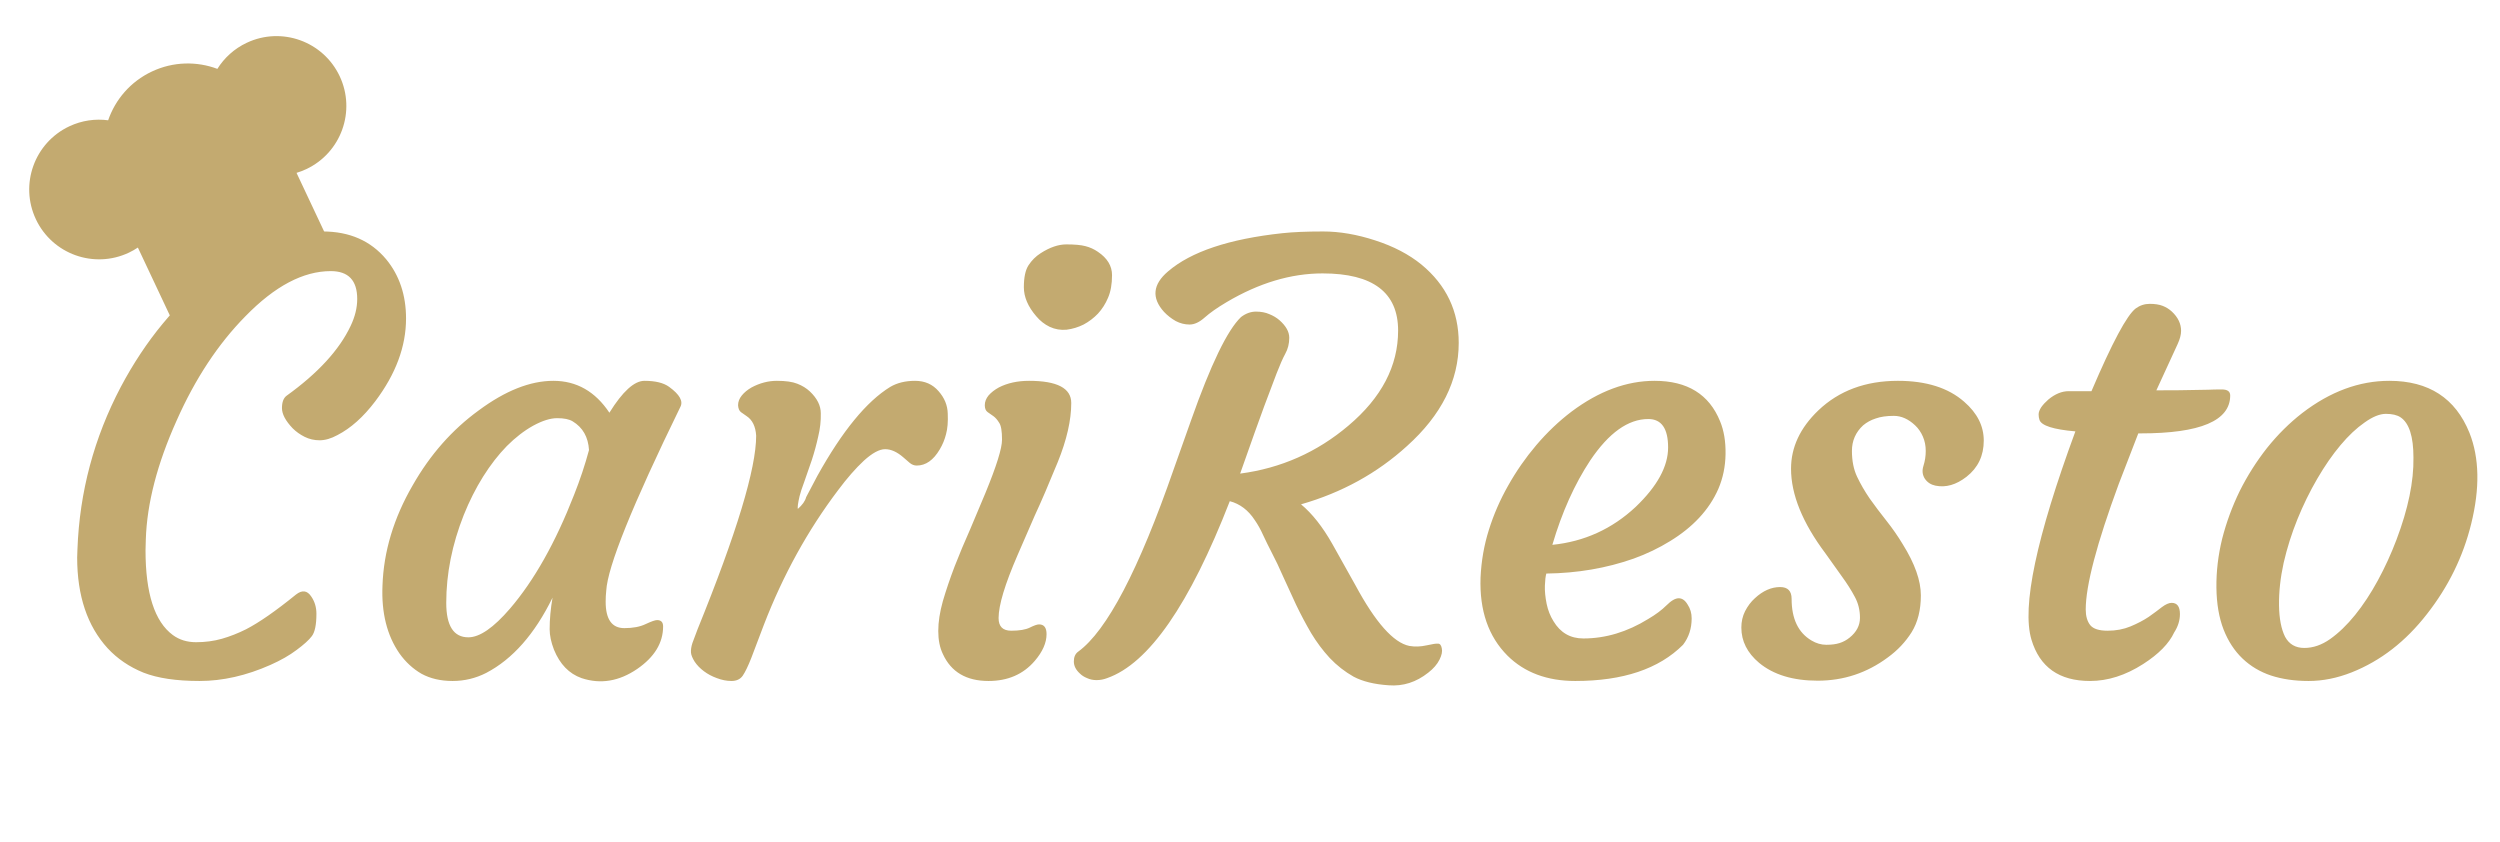 <svg width="306" height="103" viewBox="0 0 306 103" fill="none" xmlns="http://www.w3.org/2000/svg">
<path d="M9.445 68.234L9.48 67.215C9.738 60.207 11.508 53.586 14.789 47.352C17.812 41.656 21.621 37.051 26.215 33.535C30.762 30.066 35.191 28.332 39.504 28.332C42.785 28.332 45.375 29.469 47.273 31.742C48.891 33.711 49.699 36.125 49.699 38.984C49.699 42.406 48.445 45.781 45.938 49.109C44.484 51.031 42.938 52.414 41.297 53.258C40.523 53.68 39.797 53.891 39.117 53.891C38.461 53.891 37.852 53.75 37.289 53.469C36.727 53.188 36.234 52.836 35.812 52.414C34.945 51.5 34.512 50.68 34.512 49.953C34.512 49.227 34.699 48.723 35.074 48.441C38.918 45.676 41.531 42.828 42.914 39.898C43.453 38.773 43.723 37.672 43.723 36.594C43.723 34.32 42.645 33.184 40.488 33.184C37.113 33.184 33.633 35.023 30.047 38.703C26.695 42.102 23.883 46.367 21.609 51.5C19.242 56.773 17.988 61.613 17.848 66.019L17.812 67.356C17.812 72.629 18.926 76.086 21.152 77.727C21.949 78.312 22.898 78.606 24 78.606C25.125 78.606 26.18 78.465 27.164 78.184C28.148 77.902 29.133 77.516 30.117 77.023C31.711 76.203 33.75 74.785 36.234 72.769C36.984 72.184 37.605 72.266 38.098 73.016C38.52 73.625 38.73 74.328 38.73 75.125C38.73 76.461 38.543 77.375 38.168 77.867C37.816 78.336 37.195 78.898 36.305 79.555C35.438 80.211 34.371 80.82 33.105 81.383C30.152 82.695 27.258 83.352 24.422 83.352C21.586 83.352 19.301 83.012 17.566 82.332C15.832 81.629 14.367 80.633 13.172 79.344C10.688 76.625 9.445 72.922 9.445 68.234ZM74.133 73.648C74.133 75.805 74.894 76.883 76.418 76.883C77.473 76.883 78.34 76.719 79.019 76.391C79.723 76.062 80.191 75.898 80.426 75.898C80.918 75.898 81.164 76.156 81.164 76.672C81.164 78.688 80.109 80.422 78 81.875C75.773 83.398 73.5 83.773 71.18 83C69.656 82.461 68.531 81.301 67.805 79.519C67.453 78.606 67.277 77.773 67.277 77.023C67.277 75.805 67.394 74.516 67.629 73.156C65.449 77.609 62.742 80.68 59.508 82.367C58.219 83.023 56.848 83.352 55.395 83.352C53.941 83.352 52.676 83.059 51.598 82.473C50.543 81.863 49.641 81.031 48.891 79.977C47.367 77.773 46.676 75.008 46.816 71.68C46.957 67.508 48.188 63.418 50.508 59.41C52.641 55.66 55.336 52.602 58.594 50.234C61.852 47.82 64.898 46.613 67.734 46.613C70.57 46.613 72.856 47.914 74.59 50.516C76.207 47.914 77.637 46.613 78.879 46.613C80.215 46.613 81.223 46.859 81.902 47.352C83.191 48.289 83.648 49.109 83.273 49.812C77.391 61.859 74.367 69.359 74.203 72.312C74.156 72.734 74.133 73.18 74.133 73.648ZM54.621 73.789C54.621 76.602 55.523 78.008 57.328 78.008C58.711 78.008 60.41 76.836 62.426 74.492C65.379 71.047 67.992 66.406 70.266 60.57C70.992 58.742 71.602 56.914 72.094 55.086C72 53.492 71.332 52.32 70.09 51.57C69.668 51.312 69.035 51.184 68.191 51.184C67.371 51.184 66.398 51.488 65.273 52.098C64.172 52.707 63.094 53.539 62.039 54.594C61.008 55.648 60.035 56.902 59.121 58.355C58.23 59.785 57.445 61.344 56.766 63.031C55.336 66.641 54.621 70.227 54.621 73.789ZM86.156 82.156C85.688 81.805 85.312 81.418 85.031 80.996C84.75 80.551 84.598 80.176 84.574 79.871C84.551 79.543 84.609 79.156 84.75 78.711C84.914 78.242 85.125 77.68 85.383 77.023C90.164 65.258 92.555 57.359 92.555 53.328C92.484 52.203 92.098 51.406 91.394 50.938L90.691 50.445C90.481 50.281 90.363 50 90.34 49.602C90.34 49.18 90.492 48.781 90.797 48.406C91.102 48.031 91.5 47.703 91.992 47.422C93 46.883 94.031 46.613 95.086 46.613C96.164 46.613 96.996 46.73 97.582 46.965C98.191 47.199 98.707 47.516 99.129 47.914C100.02 48.758 100.465 49.648 100.465 50.586C100.488 51.523 100.383 52.473 100.148 53.434C99.938 54.395 99.68 55.344 99.375 56.281C99.07 57.195 98.766 58.074 98.461 58.918C98.156 59.738 97.957 60.348 97.863 60.746C97.676 61.566 97.606 62.082 97.652 62.293C98.215 61.801 98.555 61.32 98.672 60.852L100.043 58.25C103.09 52.766 106.066 49.133 108.973 47.352C109.816 46.859 110.824 46.613 111.996 46.613C113.191 46.613 114.152 47.035 114.879 47.879C115.605 48.699 115.98 49.613 116.004 50.621C116.051 51.629 115.98 52.473 115.793 53.152C115.629 53.809 115.371 54.43 115.02 55.016C114.246 56.328 113.309 56.984 112.207 56.984C111.902 56.984 111.621 56.879 111.363 56.668L110.59 56C109.816 55.32 109.066 54.98 108.34 54.98C107.637 54.98 106.77 55.449 105.738 56.387C104.73 57.324 103.676 58.531 102.574 60.008C98.871 64.906 95.848 70.391 93.504 76.461L91.957 80.539C91.559 81.547 91.207 82.273 90.902 82.719C90.598 83.141 90.141 83.352 89.531 83.352C88.945 83.352 88.348 83.234 87.738 83C87.152 82.789 86.625 82.508 86.156 82.156ZM134.391 38.387C133.875 38.926 133.289 39.371 132.633 39.723C131.977 40.051 131.285 40.262 130.559 40.355C129.832 40.426 129.141 40.309 128.484 40.004C127.852 39.699 127.301 39.266 126.832 38.703C125.824 37.531 125.32 36.348 125.32 35.152C125.32 33.957 125.508 33.066 125.883 32.48C126.281 31.871 126.773 31.379 127.359 31.004C128.484 30.277 129.539 29.914 130.523 29.914C131.531 29.914 132.305 29.984 132.844 30.125C133.406 30.266 133.922 30.5 134.391 30.828C135.539 31.602 136.113 32.551 136.113 33.676C136.113 34.777 135.949 35.703 135.621 36.453C135.316 37.18 134.906 37.824 134.391 38.387ZM127.184 76.426C127.793 76.426 128.098 76.824 128.098 77.621C128.098 78.676 127.617 79.766 126.656 80.891C125.25 82.531 123.363 83.352 120.996 83.352C118.277 83.352 116.414 82.25 115.406 80.047C115.031 79.273 114.844 78.336 114.844 77.234C114.844 76.133 115.031 74.914 115.406 73.578C115.805 72.219 116.285 70.801 116.848 69.324C117.434 67.824 118.066 66.312 118.746 64.789L120.609 60.359C121.969 57.055 122.648 54.875 122.648 53.82C122.648 52.766 122.531 52.074 122.297 51.746C122.086 51.395 121.852 51.125 121.594 50.938L120.891 50.445C120.656 50.281 120.539 50 120.539 49.602C120.539 49.18 120.691 48.781 120.996 48.406C121.324 48.031 121.746 47.703 122.262 47.422C123.316 46.883 124.547 46.613 125.953 46.613C129.398 46.613 131.121 47.516 131.121 49.32C131.121 51.43 130.57 53.844 129.469 56.562C128.367 59.258 127.43 61.438 126.656 63.102L124.547 67.953C123 71.516 122.227 74.082 122.227 75.652C122.227 76.684 122.742 77.199 123.773 77.199C124.781 77.199 125.543 77.07 126.059 76.812C126.574 76.555 126.949 76.426 127.184 76.426ZM171.129 40.461C171.129 35.797 168.047 33.465 161.883 33.465C158.016 33.465 154.102 34.637 150.141 36.98C148.992 37.66 148.09 38.293 147.434 38.879C146.801 39.441 146.191 39.723 145.605 39.723C145.02 39.723 144.457 39.582 143.918 39.301C143.379 38.996 142.898 38.621 142.477 38.176C140.93 36.465 141.094 34.812 142.969 33.219C145.781 30.805 150.445 29.246 156.961 28.543C158.273 28.402 159.938 28.332 161.953 28.332C163.969 28.332 166.09 28.695 168.316 29.422C170.566 30.148 172.453 31.133 173.977 32.375C177.023 34.883 178.547 38.082 178.547 41.973C178.547 46.59 176.438 50.797 172.219 54.594C168.562 57.922 164.238 60.301 159.246 61.73C160.605 62.855 161.883 64.473 163.078 66.582L165.891 71.609C168.352 76.18 170.555 78.664 172.5 79.062C173.18 79.18 173.883 79.156 174.609 78.992C175.336 78.828 175.805 78.758 176.016 78.781C176.25 78.781 176.402 78.969 176.473 79.344C176.566 79.719 176.473 80.188 176.191 80.75C175.91 81.312 175.453 81.84 174.82 82.332C173.344 83.504 171.727 84.019 169.969 83.879C168.211 83.762 166.781 83.41 165.68 82.824C164.602 82.215 163.629 81.453 162.762 80.539C161.918 79.625 161.156 78.606 160.477 77.481C159.82 76.356 159.211 75.207 158.648 74.035L157.066 70.59C156.574 69.465 156.117 68.504 155.695 67.707C155.273 66.887 154.91 66.148 154.605 65.492C154.301 64.812 153.961 64.203 153.586 63.664C152.789 62.445 151.77 61.672 150.527 61.344C145.605 74 140.602 81.219 135.516 83C135.094 83.164 134.66 83.246 134.215 83.246C133.793 83.246 133.406 83.164 133.055 83C132.703 82.859 132.41 82.672 132.176 82.438C131.684 81.992 131.438 81.5 131.438 80.961C131.438 80.422 131.613 80.023 131.965 79.766C135.48 77.211 139.383 69.758 143.672 57.406L145.781 51.465C148.195 44.621 150.234 40.402 151.898 38.809C152.484 38.363 153.094 38.141 153.727 38.141C154.359 38.141 154.91 38.246 155.379 38.457C155.848 38.645 156.258 38.891 156.609 39.195C157.406 39.898 157.805 40.613 157.805 41.34C157.805 42.066 157.641 42.723 157.312 43.309C157.008 43.871 156.656 44.668 156.258 45.699C155.109 48.699 154.219 51.102 153.586 52.906L151.793 57.969C156.785 57.312 161.203 55.355 165.047 52.098C169.102 48.676 171.129 44.797 171.129 40.461ZM181.219 70.695C181.312 68.656 181.652 66.711 182.238 64.859C182.824 62.984 183.609 61.18 184.594 59.445C185.578 57.688 186.727 56.035 188.039 54.488C189.375 52.918 190.816 51.547 192.363 50.375C195.715 47.867 199.102 46.613 202.523 46.613C206.531 46.613 209.203 48.266 210.539 51.57C211.008 52.695 211.23 54.031 211.207 55.578C211.184 57.102 210.891 58.52 210.328 59.832C209.766 61.121 208.98 62.305 207.973 63.383C206.988 64.438 205.805 65.387 204.422 66.231C203.062 67.074 201.574 67.789 199.957 68.375C196.629 69.547 193.066 70.156 189.27 70.203C189.176 70.531 189.117 71.023 189.094 71.68C189.07 72.336 189.141 73.074 189.305 73.894C189.469 74.691 189.75 75.406 190.148 76.039C190.992 77.445 192.211 78.148 193.805 78.148C196.523 78.148 199.172 77.352 201.75 75.758C202.664 75.219 203.402 74.668 203.965 74.106C204.551 73.519 205.055 73.227 205.477 73.227C205.898 73.227 206.262 73.484 206.566 74C206.895 74.492 207.059 75.055 207.059 75.688C207.059 76.93 206.707 78.008 206.004 78.922C203.051 81.875 198.656 83.352 192.82 83.352C189.375 83.352 186.609 82.32 184.523 80.258C182.18 77.914 181.078 74.727 181.219 70.695ZM201.75 51.289C199.289 51.289 196.922 52.977 194.648 56.352C192.727 59.258 191.18 62.703 190.008 66.688C193.922 66.289 197.32 64.742 200.203 62.047C202.852 59.516 204.176 57.09 204.176 54.77C204.176 52.449 203.367 51.289 201.75 51.289ZM213.141 76.812C213.141 76.086 213.293 75.418 213.598 74.809C213.926 74.176 214.324 73.648 214.793 73.227C215.777 72.312 216.809 71.856 217.887 71.856C218.824 71.856 219.293 72.336 219.293 73.297C219.293 75.734 220.102 77.434 221.719 78.394C222.305 78.746 222.914 78.922 223.547 78.922C224.18 78.922 224.719 78.852 225.164 78.711C225.609 78.57 226.02 78.348 226.395 78.043C227.238 77.363 227.66 76.555 227.66 75.617C227.66 74.68 227.449 73.824 227.027 73.051C226.605 72.254 226.078 71.422 225.445 70.555L223.441 67.742C220.629 63.992 219.223 60.535 219.223 57.371C219.223 54.746 220.336 52.367 222.562 50.234C225.094 47.82 228.34 46.613 232.301 46.613C235.77 46.613 238.477 47.469 240.422 49.18C242.016 50.562 242.812 52.145 242.812 53.926C242.812 55.777 242.109 57.254 240.703 58.355C239.438 59.34 238.172 59.703 236.906 59.445C236.344 59.328 235.91 59.047 235.605 58.602C235.301 58.133 235.242 57.605 235.43 57.02C235.617 56.434 235.711 55.824 235.711 55.191C235.711 54.559 235.594 53.973 235.359 53.434C235.125 52.895 234.809 52.438 234.41 52.062C233.59 51.289 232.723 50.902 231.809 50.902C230.918 50.902 230.18 51.008 229.594 51.219C229.008 51.406 228.492 51.688 228.047 52.062C227.133 52.906 226.676 53.949 226.676 55.191C226.676 56.41 226.887 57.465 227.309 58.355C227.73 59.246 228.246 60.137 228.855 61.027C229.488 61.918 230.168 62.82 230.895 63.734C231.621 64.648 232.289 65.609 232.898 66.617C234.375 68.984 235.113 71.07 235.113 72.875C235.113 74.656 234.738 76.156 233.988 77.375C233.238 78.57 232.266 79.602 231.07 80.469C228.516 82.367 225.656 83.316 222.492 83.316C219.469 83.316 217.078 82.59 215.32 81.137C213.867 79.918 213.141 78.477 213.141 76.812ZM265.805 73.789C266.484 73.789 266.824 74.246 266.824 75.16C266.824 75.934 266.59 76.684 266.121 77.41C265.488 78.769 264.223 80.059 262.324 81.277C260.168 82.66 258 83.352 255.82 83.352C252.047 83.352 249.656 81.664 248.648 78.289C247.453 74.281 249.246 65.785 254.027 52.801C251.332 52.566 249.867 52.098 249.633 51.395C249.562 51.184 249.527 50.961 249.527 50.727C249.527 50.469 249.633 50.176 249.844 49.848C250.078 49.52 250.371 49.203 250.723 48.898C251.543 48.219 252.375 47.879 253.219 47.879H255.996C258.527 41.949 260.332 38.574 261.41 37.754C261.926 37.379 262.5 37.191 263.133 37.191C263.766 37.191 264.293 37.273 264.715 37.438C265.137 37.602 265.512 37.836 265.84 38.141C266.59 38.844 266.965 39.629 266.965 40.496C266.965 40.965 266.824 41.504 266.543 42.113L263.941 47.773H264.785C266.238 47.773 267.41 47.762 268.301 47.738C268.301 47.738 268.969 47.727 270.305 47.703C270.75 47.68 271.301 47.668 271.957 47.668C272.637 47.668 272.977 47.914 272.977 48.406C272.977 51.5 269.32 53.047 262.008 53.047H261.727L259.336 59.234C256.641 66.547 255.293 71.668 255.293 74.598C255.293 75.418 255.48 76.062 255.855 76.531C256.23 76.977 256.934 77.199 257.965 77.199C258.996 77.199 259.934 77.023 260.777 76.672C261.621 76.32 262.359 75.934 262.992 75.512C263.625 75.066 264.164 74.668 264.609 74.316C265.078 73.965 265.477 73.789 265.805 73.789ZM274.488 80.609C273.504 79.672 272.73 78.488 272.168 77.059C271.605 75.606 271.312 73.894 271.289 71.926C271.266 69.957 271.5 67.965 271.992 65.949C272.508 63.934 273.223 61.988 274.137 60.113C275.074 58.238 276.188 56.48 277.477 54.84C278.789 53.199 280.23 51.77 281.801 50.551C285.223 47.926 288.773 46.613 292.453 46.613C297.281 46.613 300.551 48.734 302.262 52.977C303.48 56.047 303.551 59.762 302.473 64.121C301.488 68.129 299.684 71.809 297.059 75.16C294.457 78.512 291.387 80.891 287.848 82.297C286.066 83 284.309 83.352 282.574 83.352C280.863 83.352 279.328 83.129 277.969 82.684C276.633 82.238 275.473 81.547 274.488 80.609ZM281.203 63.559C280.5 65.293 279.938 67.074 279.516 68.902C279.117 70.731 278.93 72.465 278.953 74.106C278.977 75.723 279.223 77 279.691 77.938C280.184 78.852 280.969 79.309 282.047 79.309C283.125 79.309 284.18 78.945 285.211 78.219C286.266 77.469 287.285 76.484 288.27 75.266C289.254 74.047 290.18 72.641 291.047 71.047C291.914 69.453 292.676 67.789 293.332 66.055C294.762 62.281 295.453 58.93 295.406 56C295.406 53.422 294.879 51.781 293.824 51.078C293.402 50.797 292.805 50.656 292.031 50.656C291.281 50.656 290.414 51.008 289.43 51.711C288.445 52.391 287.461 53.316 286.477 54.488C285.492 55.66 284.543 57.031 283.629 58.602C282.715 60.172 281.906 61.824 281.203 63.559Z" fill="#c3aa70"/>
<path d="M30.205 5.236C28.666 5.96 27.447 7.087 26.606 8.429C24.092 7.486 21.215 7.519 18.593 8.753C15.972 9.987 14.113 12.184 13.238 14.723C11.669 14.515 10.024 14.737 8.485 15.461C4.215 17.472 2.381 22.564 4.392 26.836C6.402 31.105 11.496 32.938 15.767 30.928C16.157 30.744 16.528 30.532 16.876 30.301L21.24 39.57L40.659 30.428L36.295 21.158C36.697 21.037 37.096 20.886 37.487 20.702C41.757 18.692 43.587 13.599 41.578 9.33C39.566 5.058 34.476 3.225 30.205 5.236Z" fill="#c3aa70"/>
</svg>

